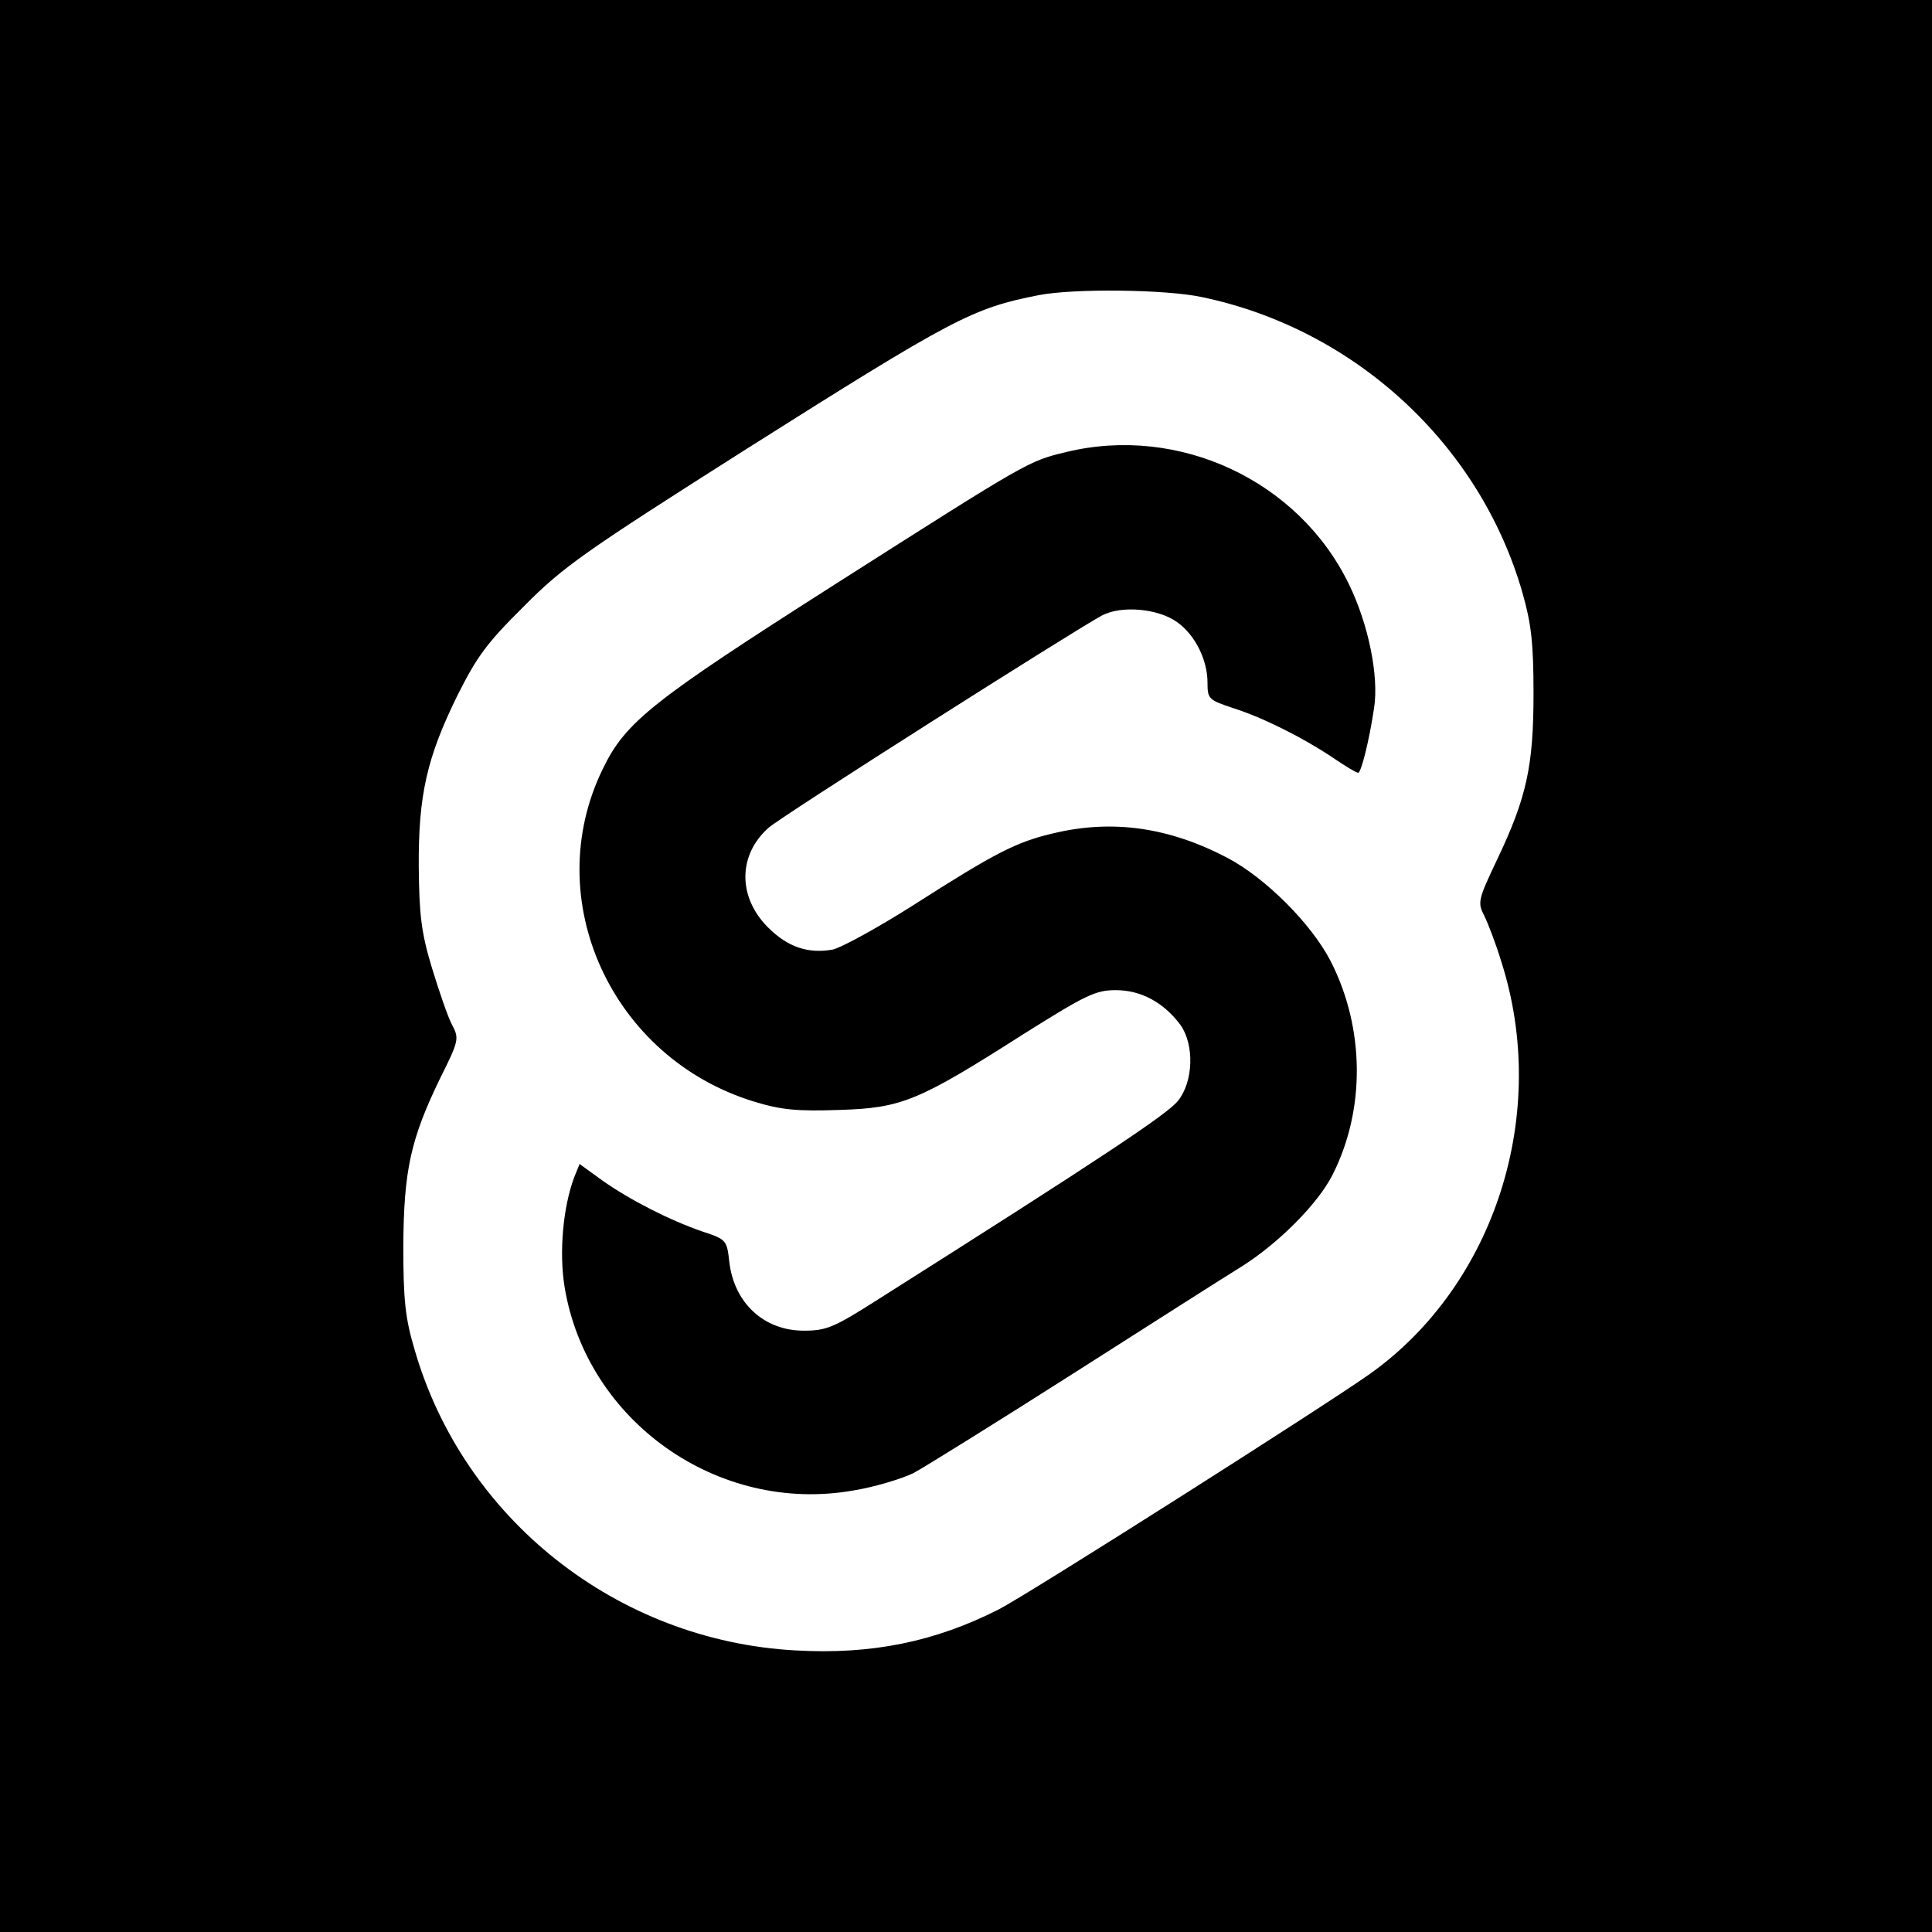 <?xml version="1.0" standalone="no"?>
<!DOCTYPE svg PUBLIC "-//W3C//DTD SVG 20010904//EN"
 "http://www.w3.org/TR/2001/REC-SVG-20010904/DTD/svg10.dtd">
<svg version="1.0" xmlns="http://www.w3.org/2000/svg"
 width="400pt" height="400pt" viewBox="0 0 400 400"
 preserveAspectRatio="xMidYMid meet">
<g transform="translate(0,400) scale(0.1,-0.1)"
fill="#000000" stroke="none">
<path d="M0 2000 l0 -2000 2000 0 2000 0 0 2000 0 2000 -2000 0 -2000 0 0
-2000z m2488 1385 c317 -66 576 -305 664 -612 18 -63 23 -103 23 -208 0 -151
-14 -216 -76 -346 -39 -82 -40 -88 -26 -115 8 -16 24 -58 35 -94 101 -314 -12
-669 -271 -854 -99 -70 -707 -456 -769 -488 -132 -67 -263 -94 -421 -85 -369
20 -688 272 -789 624 -19 64 -23 102 -23 213 1 157 15 221 76 347 39 78 40 83
25 111 -9 17 -27 70 -42 119 -22 73 -26 109 -27 208 -1 149 17 227 80 355 40
80 61 109 138 185 81 82 126 113 455 322 435 275 473 295 611 322 72 14 262
12 337 -4z"/>
<path d="M2207 3064 c-78 -19 -75 -17 -477 -273 -378 -241 -435 -285 -482
-383 -132 -270 18 -599 314 -689 56 -17 88 -20 176 -17 129 4 163 18 381 157
129 81 149 91 191 91 52 0 99 -25 134 -72 29 -41 27 -117 -5 -157 -21 -27
-156 -117 -619 -410 -94 -60 -109 -66 -156 -66 -82 0 -144 57 -154 142 -5 45
-6 47 -55 63 -67 23 -150 65 -208 106 l-47 34 -11 -27 c-23 -61 -32 -155 -20
-228 46 -278 318 -470 597 -421 44 7 100 24 125 36 24 13 172 105 329 205 157
100 315 201 351 223 76 48 158 130 188 190 68 134 67 303 -4 442 -39 76 -134
172 -214 214 -120 63 -237 80 -359 51 -78 -18 -122 -41 -291 -149 -74 -47
-149 -88 -167 -92 -51 -9 -93 5 -134 46 -63 63 -62 150 1 206 25 23 638 412
691 440 41 21 116 14 155 -14 37 -26 63 -78 63 -125 0 -34 2 -36 53 -53 63
-20 146 -62 207 -103 25 -17 48 -31 52 -31 6 0 23 67 33 135 10 66 -12 173
-52 255 -104 215 -352 331 -586 274z"/>
</g>
</svg>

